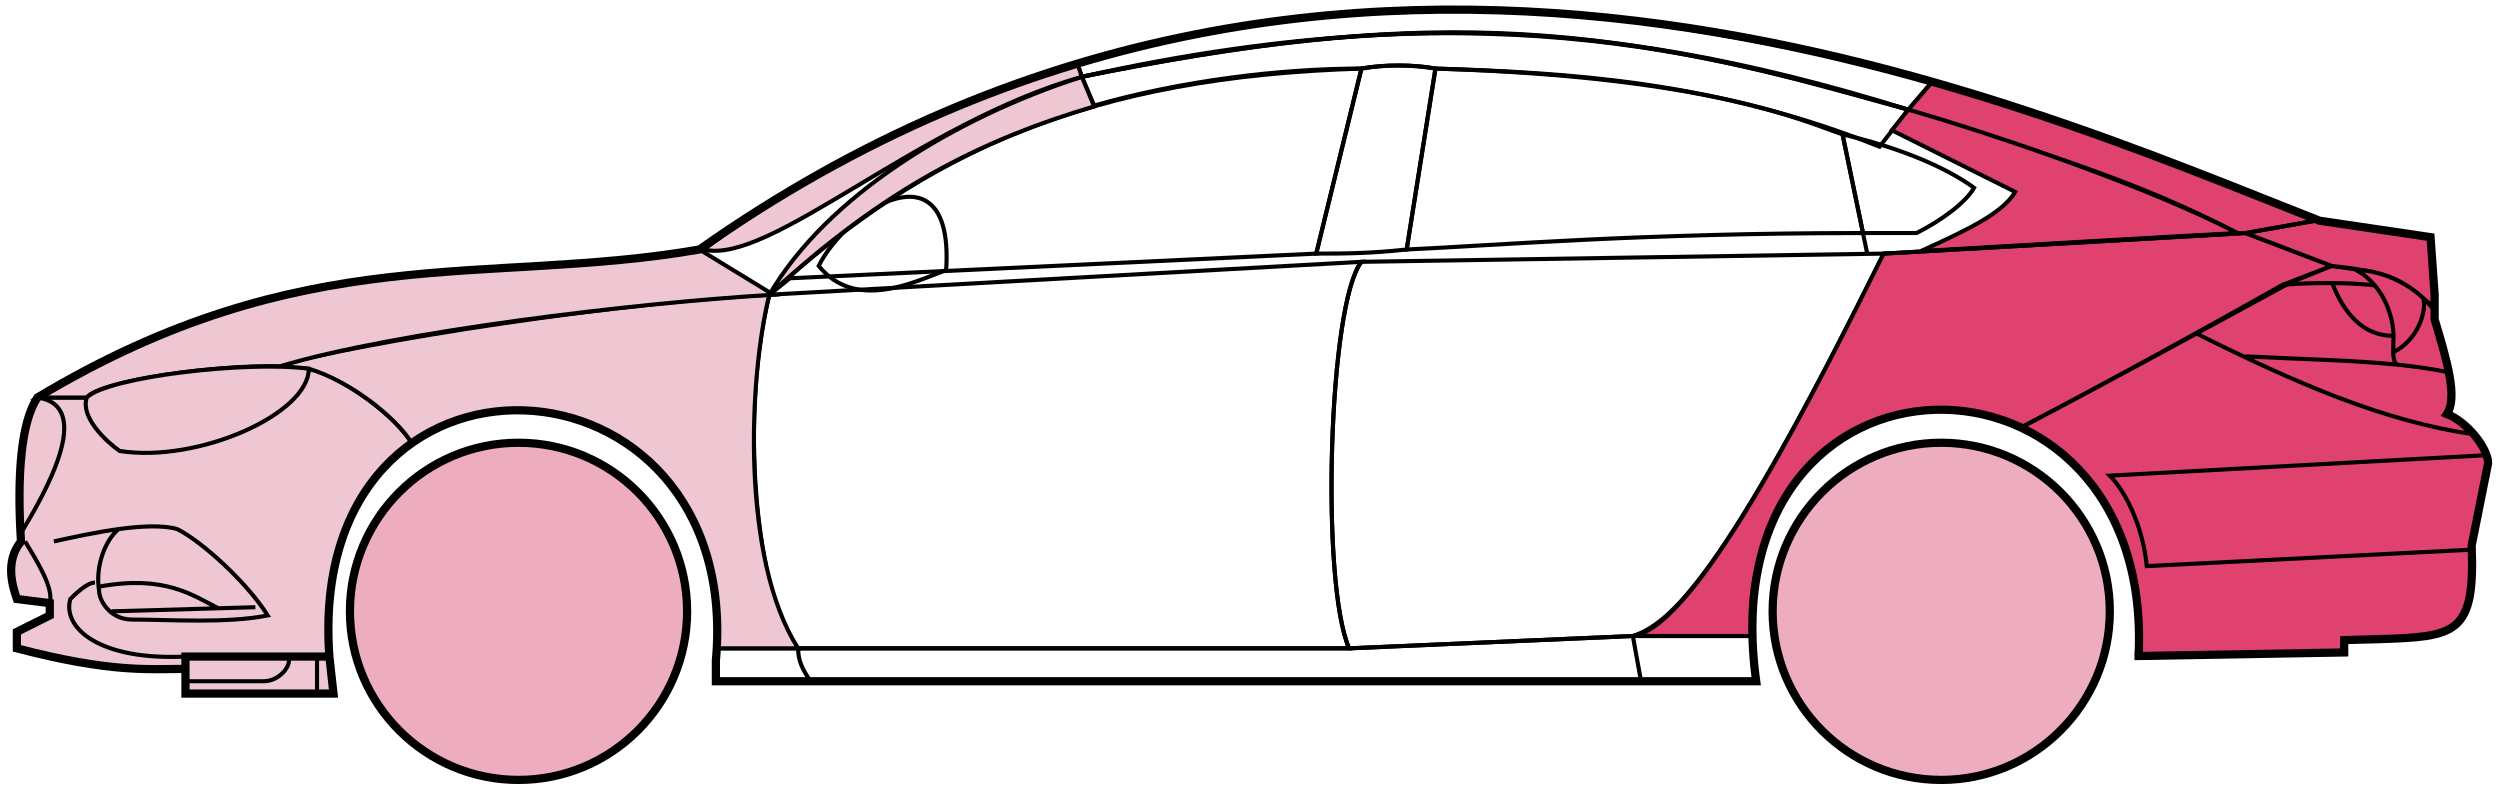 <svg width="304" height="96" viewBox="0 0 304 96" fill="none" xmlns="http://www.w3.org/2000/svg">
<circle cx="63.052" cy="74.338" r="20.5" fill="#EDADBF" stroke="black"/>
<circle cx="236.052" cy="74.338" r="20.5" fill="#EDADBF" stroke="black"/>
<path d="M133.05 12.838L131.55 9.338C171.55 1.338 193.05 1.838 232.05 13.338L228.55 17.838C208.55 9.838 190.55 8.838 174.55 8.338C172.05 7.838 168.05 7.838 165.55 8.338C155.55 8.338 143.55 9.838 133.05 12.838Z" stroke="black" stroke-width="0.5"/>
<path d="M131.55 9.338L131.05 7.838C167.05 -3.162 199.55 0.838 235.05 9.838L232.05 13.338C192.05 0.838 166.05 2.338 131.55 9.338Z" stroke="black" stroke-width="0.5"/>
<path d="M131.55 9.338C183.05 -2.162 211.55 7.838 232.05 13.338" stroke="black" stroke-width="0.5"/>
<path d="M227.052 30.838L224.052 16.338C219.552 14.838 208.052 9.338 174.552 8.338L171.052 30.338C182.052 29.838 199.552 28.338 226.552 28.338" stroke="black" stroke-width="0.5"/>
<path d="M165.552 8.338C132.552 9.338 112.552 18.338 93.552 35.838L96.052 33.838L160.052 30.838L165.552 8.338Z" stroke="black" stroke-width="0.5"/>
<path d="M240.05 22.838C236.383 20.172 230.55 17.838 224.05 16.338L226.55 28.338H233.05C236.05 26.838 239.05 24.607 240.05 22.838Z" stroke="black" stroke-width="0.5"/>
<path d="M97.052 78.838H164.052L198.552 77.338M97.052 78.838C97.052 80.338 97.552 81.338 98.552 82.838M97.052 78.838H87.052V82.838H98.552M198.552 77.338L199.552 82.838M198.552 77.338H213.052L213.552 82.838H199.552M199.552 82.838H98.552" stroke="black" stroke-width="0.5"/>
<path d="M97.051 78.838C92.552 74.338 89.552 52.338 93.551 35.838L165.552 31.838C161.552 36.838 160.552 70.838 164.052 78.838H97.051Z" stroke="black" stroke-width="0.5"/>
<path d="M229.052 30.838L165.552 31.838C161.552 36.838 160.552 70.838 164.052 78.838L198.552 77.338C203.052 75.838 209.552 70.338 229.052 30.838Z" stroke="black" stroke-width="0.5"/>
<path d="M171.052 30.338C166.552 30.838 163.052 30.838 160.052 30.838L165.552 8.338C168.552 7.838 171.552 7.838 174.552 8.338L171.052 30.338Z" stroke="black" stroke-width="0.5"/>
<path d="M99.552 32.339C104.052 37.839 111.052 34.339 115.052 32.839C116.052 17.338 103.052 25.338 99.552 32.339Z" stroke="black" stroke-width="0.5"/>
<path d="M235.05 9.838L232.05 13.338C249.05 18.838 259.55 21.838 272.05 28.338H273.55L281.55 26.838C266.55 20.338 259.05 17.838 235.05 9.838Z" fill="#E0426F" stroke="black" stroke-width="0.5"/>
<path d="M272.05 28.338C261.55 22.838 242.55 16.338 232.05 13.338L230.05 15.838L245.05 23.338C243.55 25.838 239.55 27.838 233.55 30.538C245.55 29.838 262.55 28.838 272.05 28.338Z" fill="#E0426F" stroke="black" stroke-width="0.5"/>
<path d="M277.552 34.638L283.55 32.338L273.051 28.338L229.051 30.838C221.551 45.838 206.551 76.338 198.551 77.338H213.051C211.551 66.338 221.051 42.838 246.052 51.838C256.552 46.338 266.552 40.838 277.552 34.638Z" fill="#E0426F" stroke="black" stroke-width="0.5"/>
<path d="M278.55 34.338C266.55 40.838 256.55 46.338 246.05 51.838C250.55 54.838 261.05 60.838 260.05 79.838L285.05 79.338V77.838C293.55 76.838 302.05 80.338 300.55 66.338L302.55 56.338C302.55 54.838 300.05 50.838 297.55 50.338C299.05 47.838 296.05 38.838 296.05 38.838V37.338L292.05 34.338L287.05 32.838L283.55 32.338L278.55 34.338Z" fill="#E0426F" stroke="black" stroke-width="0.5"/>
<path d="M281.55 26.838L273.05 28.338L283.55 32.338C293.05 33.338 292.049 34.838 296.044 37.259L295.55 28.838L281.55 26.838Z" fill="#E0426F"/>
<path d="M296.05 37.338L296.044 37.259M296.044 37.259L295.55 28.838L281.55 26.838L273.05 28.338L283.55 32.338C293.05 33.338 292.049 34.838 296.044 37.259Z" stroke="black" stroke-width="0.5"/>
<path d="M294.552 36.839C294.052 34.339 283.052 34.138 277.552 34.638" stroke="black" stroke-width="0.5"/>
<path d="M300.552 66.838L261.052 68.838C260.552 63.838 258.385 59.672 256.552 57.838L302.552 55.338M301.052 52.838C290.052 51.338 279.052 46.538 267.052 40.538M229.052 30.838L273.052 28.338L281.552 26.838" stroke="black" stroke-width="0.5"/>
<path d="M291.052 40.838C291.052 38.838 290.052 34.838 286.552 32.838C288.773 32.838 292.149 33.879 294.661 36.248C295.124 37.778 294.052 41.338 291.01 42.838C290.996 42.248 291.052 41.563 291.052 40.838Z" fill="#E0426F"/>
<path d="M273.052 43.338C280.047 43.688 286.064 43.793 291.445 44.338M298.052 45.338C295.949 44.888 293.756 44.572 291.445 44.338M296.052 37.838C295.634 37.253 295.165 36.724 294.661 36.248M291.445 44.338C291.119 43.994 291.025 43.471 291.01 42.838M291.01 42.838C290.996 42.248 291.052 41.563 291.052 40.838C291.052 38.838 290.052 34.838 286.552 32.838C288.773 32.838 292.149 33.879 294.661 36.248M291.01 42.838C294.052 41.338 295.124 37.778 294.661 36.248" stroke="black" stroke-width="0.5"/>
<path d="M291.052 40.838C286.552 40.838 284.552 36.838 283.552 34.338" stroke="black" stroke-width="0.5"/>
<path d="M133.05 12.938C119.55 16.938 107.55 22.838 93.55 35.838C100.55 23.838 116.05 14.338 131.55 9.338L133.05 12.938Z" fill="#EFC7D3" stroke="black" stroke-width="0.5"/>
<path d="M131.55 9.338C111.55 15.012 93.55 32.338 85.55 30.338C98.55 20.838 114.55 12.338 131.05 7.838L131.55 9.338Z" fill="#EFC7D3" stroke="black" stroke-width="0.5"/>
<path d="M10.55 48.338H4.55C2.05 52.338 2.05 62.338 2.55 65.838C1.05 66.838 1.05 71.338 2.05 72.838L6.05 73.338V74.838L2.05 76.838V78.838C6.05 79.838 14.55 81.838 22.55 81.338V79.838H40.05C39.384 71.338 41.05 60.838 50.05 53.838C47.55 49.838 40.55 45.338 37.55 44.838C27.55 43.838 12.55 46.338 10.55 48.338Z" fill="#EFC7D3" stroke="black" stroke-width="0.5"/>
<path d="M93.552 35.838C75.718 36.672 44.052 41.538 33.552 44.538L37.552 44.838C42.552 46.338 48.052 50.672 50.052 53.838C63.051 44.338 88.551 51.338 87.051 78.838H97.051C90.051 67.838 91.051 45.838 93.552 35.838Z" fill="#EFC7D3" stroke="black" stroke-width="0.5"/>
<path d="M10.55 48.338H4.55C37.05 28.838 59.05 34.838 85.05 30.338L94.05 35.838C77.05 36.838 48.05 40.338 34.05 44.538C26.05 44.338 12.05 46.338 10.55 48.338Z" fill="#EFC7D3" stroke="black" stroke-width="0.5"/>
<path d="M37.551 44.839C30.051 43.838 13.051 45.838 10.551 48.339C9.751 50.738 12.885 53.672 14.551 54.838C24.051 56.338 37.551 50.338 37.551 44.839Z" fill="#EFC7D3" stroke="black" stroke-width="0.5"/>
<path d="M4.551 48.338C11.55 49.338 5.551 59.838 2.55 64.838C2.05 57.838 2.55 52.338 4.551 48.338Z" fill="#EFC7D3" stroke="black" stroke-width="0.5"/>
<path d="M22.55 84.338V79.838H40.05L40.55 84.338H22.55Z" fill="#EFC7D3" stroke="black" stroke-width="0.5"/>
<path d="M3.052 65.838C4.552 68.338 6.552 71.505 6.052 73.338M22.552 79.838C12.052 80.338 7.552 76.338 8.552 72.838C9.052 72.338 10.552 70.838 11.552 70.838" stroke="black" stroke-width="0.5"/>
<path d="M32.552 74.838C30.052 70.838 24.552 65.838 21.552 64.338C19.802 63.838 17.177 63.963 14.427 64.338C12.802 65.672 11.552 68.838 12.052 71.838C12.052 73.005 13.359 75.338 16.052 75.338C20.552 75.338 27.552 75.838 32.552 74.838Z" fill="#EFC7D3"/>
<path d="M6.552 65.838C8.802 65.338 11.677 64.713 14.427 64.338M14.427 64.338C17.177 63.963 19.802 63.838 21.552 64.338C24.552 65.838 30.052 70.838 32.552 74.838C27.552 75.838 20.552 75.338 16.052 75.338C13.359 75.338 12.052 73.005 12.052 71.838C11.552 68.838 12.802 65.672 14.427 64.338Z" stroke="black" stroke-width="0.5"/>
<path d="M12.052 71.338C20.052 69.838 23.552 72.467 26.552 73.967M13.552 74.338L31.052 73.838" stroke="black" stroke-width="0.5"/>
<path d="M22.55 82.838H32.05C34.05 82.838 35.55 80.838 35.05 79.838M38.55 79.838V84.338" stroke="black" stroke-width="0.5"/>
<path d="M22.552 81.339C18.052 81.339 13.552 81.839 2.052 78.839V76.839L6.052 74.839V73.339L2.052 72.839C1.551 71.338 0.551 68.338 2.551 65.838C2.051 57.838 2.551 51.338 4.552 48.338C37.052 28.838 59.052 34.839 85.052 30.339C163.052 -24.662 245.052 12.338 282.052 26.839L295.552 28.838L296.052 35.838V38.838C297.55 43.838 298.885 48.338 297.552 50.338C300.052 51.338 302.552 54.505 302.552 56.338L300.552 66.338C301.004 77.186 298.596 77.411 289.264 77.723C288.273 77.756 286.204 77.79 285.052 77.838V79.338L260.052 79.769M22.552 81.339V84.339H40.55L40.052 79.839M22.552 81.339V79.839H40.052M40.052 79.839C37.052 38.339 90.552 41.339 87.052 80.339V82.838H213.552C207.552 39.338 262.052 39.338 260.052 79.769M259.55 79.769H260.052" stroke="black"/>
</svg>
